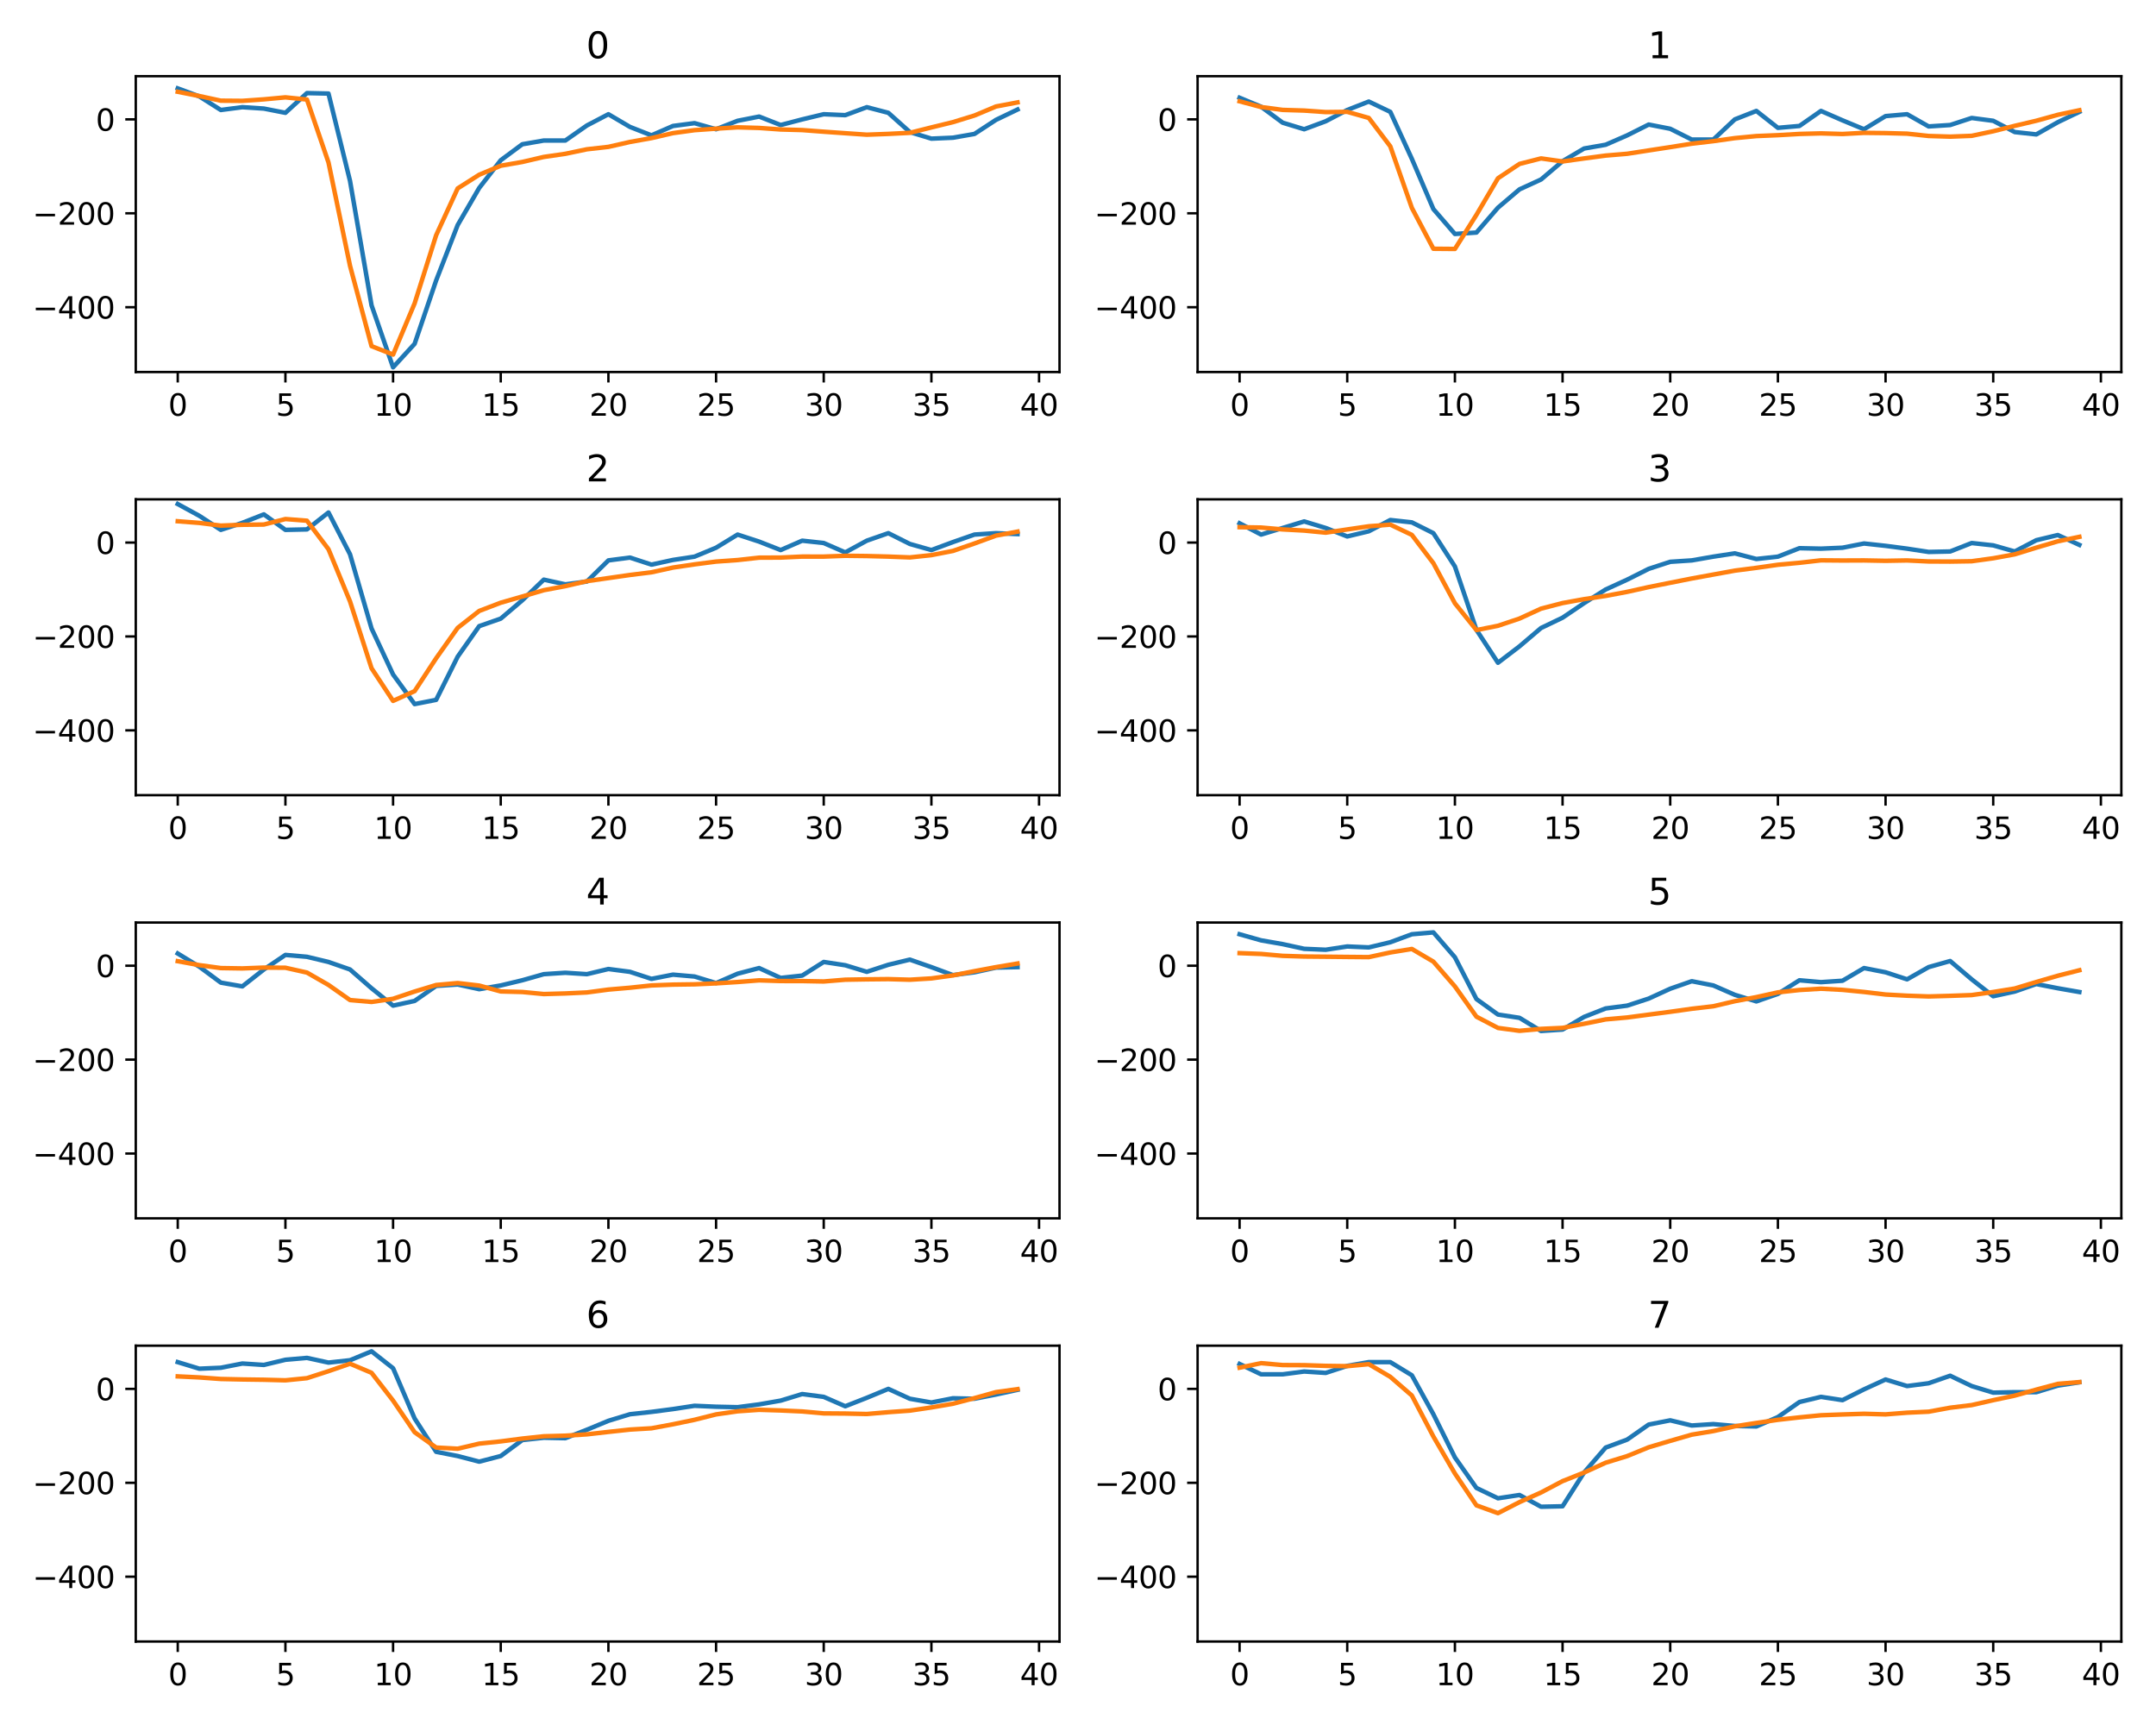 <?xml version="1.0" encoding="utf-8" standalone="no"?>
<!DOCTYPE svg PUBLIC "-//W3C//DTD SVG 1.1//EN"
  "http://www.w3.org/Graphics/SVG/1.1/DTD/svg11.dtd">
<svg xmlns:xlink="http://www.w3.org/1999/xlink" width="720pt" height="576pt" viewBox="0 0 720 576" xmlns="http://www.w3.org/2000/svg" version="1.1">
 <defs>
  <style type="text/css">*{stroke-linejoin: round; stroke-linecap: butt}</style>
 </defs>
 <g id="figure_1">
  <g id="patch_1">
   <path d="M 0 576 
L 720 576 
L 720 0 
L 0 0 
L 0 576 
z
" style="fill: none"/>
  </g>
  <g id="axes_1">
   <g id="patch_2">
    <path d="M 45.34 124.22 
L 353.827 124.22 
L 353.827 25.44 
L 45.34 25.44 
L 45.34 124.22 
z
" style="fill: none"/>
   </g>
   <g id="matplotlib.axis_1">
    <g id="xtick_1">
     <g id="line2d_1">
      <defs>
       <path id="ma52efe4cf2" d="M 0 0 
L 0 3.5 
" style="stroke: #000000; stroke-width: 0.8"/>
      </defs>
      <g>
       <use xlink:href="#ma52efe4cf2" x="59.362" y="124.22" style="stroke: #000000; stroke-width: 0.8"/>
      </g>
     </g>
     <g id="text_1">
      <!-- 0 -->
      <g transform="translate(56.181 138.818)scale(0.1 -0.1)">
       <defs>
        <path id="DejaVuSans-30" d="M 2034 4250 
Q 1547 4250 1301 3770 
Q 1056 3291 1056 2328 
Q 1056 1369 1301 889 
Q 1547 409 2034 409 
Q 2525 409 2770 889 
Q 3016 1369 3016 2328 
Q 3016 3291 2770 3770 
Q 2525 4250 2034 4250 
z
M 2034 4750 
Q 2819 4750 3233 4129 
Q 3647 3509 3647 2328 
Q 3647 1150 3233 529 
Q 2819 -91 2034 -91 
Q 1250 -91 836 529 
Q 422 1150 422 2328 
Q 422 3509 836 4129 
Q 1250 4750 2034 4750 
z
" transform="scale(0.016)"/>
       </defs>
       <use xlink:href="#DejaVuSans-30"/>
      </g>
     </g>
    </g>
    <g id="xtick_2">
     <g id="line2d_2">
      <g>
       <use xlink:href="#ma52efe4cf2" x="95.316" y="124.22" style="stroke: #000000; stroke-width: 0.8"/>
      </g>
     </g>
     <g id="text_2">
      <!-- 5 -->
      <g transform="translate(92.135 138.818)scale(0.1 -0.1)">
       <defs>
        <path id="DejaVuSans-35" d="M 691 4666 
L 3169 4666 
L 3169 4134 
L 1269 4134 
L 1269 2991 
Q 1406 3038 1543 3061 
Q 1681 3084 1819 3084 
Q 2600 3084 3056 2656 
Q 3513 2228 3513 1497 
Q 3513 744 3044 326 
Q 2575 -91 1722 -91 
Q 1428 -91 1123 -41 
Q 819 9 494 109 
L 494 744 
Q 775 591 1075 516 
Q 1375 441 1709 441 
Q 2250 441 2565 725 
Q 2881 1009 2881 1497 
Q 2881 1984 2565 2268 
Q 2250 2553 1709 2553 
Q 1456 2553 1204 2497 
Q 953 2441 691 2322 
L 691 4666 
z
" transform="scale(0.016)"/>
       </defs>
       <use xlink:href="#DejaVuSans-35"/>
      </g>
     </g>
    </g>
    <g id="xtick_3">
     <g id="line2d_3">
      <g>
       <use xlink:href="#ma52efe4cf2" x="131.27" y="124.22" style="stroke: #000000; stroke-width: 0.8"/>
      </g>
     </g>
     <g id="text_3">
      <!-- 10 -->
      <g transform="translate(124.908 138.818)scale(0.1 -0.1)">
       <defs>
        <path id="DejaVuSans-31" d="M 794 531 
L 1825 531 
L 1825 4091 
L 703 3866 
L 703 4441 
L 1819 4666 
L 2450 4666 
L 2450 531 
L 3481 531 
L 3481 0 
L 794 0 
L 794 531 
z
" transform="scale(0.016)"/>
       </defs>
       <use xlink:href="#DejaVuSans-31"/>
       <use xlink:href="#DejaVuSans-30" x="63.623"/>
      </g>
     </g>
    </g>
    <g id="xtick_4">
     <g id="line2d_4">
      <g>
       <use xlink:href="#ma52efe4cf2" x="167.225" y="124.22" style="stroke: #000000; stroke-width: 0.8"/>
      </g>
     </g>
     <g id="text_4">
      <!-- 15 -->
      <g transform="translate(160.862 138.818)scale(0.1 -0.1)">
       <use xlink:href="#DejaVuSans-31"/>
       <use xlink:href="#DejaVuSans-35" x="63.623"/>
      </g>
     </g>
    </g>
    <g id="xtick_5">
     <g id="line2d_5">
      <g>
       <use xlink:href="#ma52efe4cf2" x="203.179" y="124.22" style="stroke: #000000; stroke-width: 0.8"/>
      </g>
     </g>
     <g id="text_5">
      <!-- 20 -->
      <g transform="translate(196.816 138.818)scale(0.1 -0.1)">
       <defs>
        <path id="DejaVuSans-32" d="M 1228 531 
L 3431 531 
L 3431 0 
L 469 0 
L 469 531 
Q 828 903 1448 1529 
Q 2069 2156 2228 2338 
Q 2531 2678 2651 2914 
Q 2772 3150 2772 3378 
Q 2772 3750 2511 3984 
Q 2250 4219 1831 4219 
Q 1534 4219 1204 4116 
Q 875 4013 500 3803 
L 500 4441 
Q 881 4594 1212 4672 
Q 1544 4750 1819 4750 
Q 2544 4750 2975 4387 
Q 3406 4025 3406 3419 
Q 3406 3131 3298 2873 
Q 3191 2616 2906 2266 
Q 2828 2175 2409 1742 
Q 1991 1309 1228 531 
z
" transform="scale(0.016)"/>
       </defs>
       <use xlink:href="#DejaVuSans-32"/>
       <use xlink:href="#DejaVuSans-30" x="63.623"/>
      </g>
     </g>
    </g>
    <g id="xtick_6">
     <g id="line2d_6">
      <g>
       <use xlink:href="#ma52efe4cf2" x="239.133" y="124.22" style="stroke: #000000; stroke-width: 0.8"/>
      </g>
     </g>
     <g id="text_6">
      <!-- 25 -->
      <g transform="translate(232.77 138.818)scale(0.1 -0.1)">
       <use xlink:href="#DejaVuSans-32"/>
       <use xlink:href="#DejaVuSans-35" x="63.623"/>
      </g>
     </g>
    </g>
    <g id="xtick_7">
     <g id="line2d_7">
      <g>
       <use xlink:href="#ma52efe4cf2" x="275.087" y="124.22" style="stroke: #000000; stroke-width: 0.8"/>
      </g>
     </g>
     <g id="text_7">
      <!-- 30 -->
      <g transform="translate(268.725 138.818)scale(0.1 -0.1)">
       <defs>
        <path id="DejaVuSans-33" d="M 2597 2516 
Q 3050 2419 3304 2112 
Q 3559 1806 3559 1356 
Q 3559 666 3084 287 
Q 2609 -91 1734 -91 
Q 1441 -91 1130 -33 
Q 819 25 488 141 
L 488 750 
Q 750 597 1062 519 
Q 1375 441 1716 441 
Q 2309 441 2620 675 
Q 2931 909 2931 1356 
Q 2931 1769 2642 2001 
Q 2353 2234 1838 2234 
L 1294 2234 
L 1294 2753 
L 1863 2753 
Q 2328 2753 2575 2939 
Q 2822 3125 2822 3475 
Q 2822 3834 2567 4026 
Q 2313 4219 1838 4219 
Q 1578 4219 1281 4162 
Q 984 4106 628 3988 
L 628 4550 
Q 988 4650 1302 4700 
Q 1616 4750 1894 4750 
Q 2613 4750 3031 4423 
Q 3450 4097 3450 3541 
Q 3450 3153 3228 2886 
Q 3006 2619 2597 2516 
z
" transform="scale(0.016)"/>
       </defs>
       <use xlink:href="#DejaVuSans-33"/>
       <use xlink:href="#DejaVuSans-30" x="63.623"/>
      </g>
     </g>
    </g>
    <g id="xtick_8">
     <g id="line2d_8">
      <g>
       <use xlink:href="#ma52efe4cf2" x="311.041" y="124.22" style="stroke: #000000; stroke-width: 0.8"/>
      </g>
     </g>
     <g id="text_8">
      <!-- 35 -->
      <g transform="translate(304.679 138.818)scale(0.1 -0.1)">
       <use xlink:href="#DejaVuSans-33"/>
       <use xlink:href="#DejaVuSans-35" x="63.623"/>
      </g>
     </g>
    </g>
    <g id="xtick_9">
     <g id="line2d_9">
      <g>
       <use xlink:href="#ma52efe4cf2" x="346.995" y="124.22" style="stroke: #000000; stroke-width: 0.8"/>
      </g>
     </g>
     <g id="text_9">
      <!-- 40 -->
      <g transform="translate(340.633 138.818)scale(0.1 -0.1)">
       <defs>
        <path id="DejaVuSans-34" d="M 2419 4116 
L 825 1625 
L 2419 1625 
L 2419 4116 
z
M 2253 4666 
L 3047 4666 
L 3047 1625 
L 3713 1625 
L 3713 1100 
L 3047 1100 
L 3047 0 
L 2419 0 
L 2419 1100 
L 313 1100 
L 313 1709 
L 2253 4666 
z
" transform="scale(0.016)"/>
       </defs>
       <use xlink:href="#DejaVuSans-34"/>
       <use xlink:href="#DejaVuSans-30" x="63.623"/>
      </g>
     </g>
    </g>
   </g>
   <g id="matplotlib.axis_2">
    <g id="ytick_1">
     <g id="line2d_10">
      <defs>
       <path id="m05b282f760" d="M 0 0 
L -3.5 0 
" style="stroke: #000000; stroke-width: 0.8"/>
      </defs>
      <g>
       <use xlink:href="#m05b282f760" x="45.34" y="102.582" style="stroke: #000000; stroke-width: 0.8"/>
      </g>
     </g>
     <g id="text_10">
      <!-- −400 -->
      <g transform="translate(10.873 106.382)scale(0.1 -0.1)">
       <defs>
        <path id="DejaVuSans-2212" d="M 678 2272 
L 4684 2272 
L 4684 1741 
L 678 1741 
L 678 2272 
z
" transform="scale(0.016)"/>
       </defs>
       <use xlink:href="#DejaVuSans-2212"/>
       <use xlink:href="#DejaVuSans-34" x="83.789"/>
       <use xlink:href="#DejaVuSans-30" x="147.412"/>
       <use xlink:href="#DejaVuSans-30" x="211.035"/>
      </g>
     </g>
    </g>
    <g id="ytick_2">
     <g id="line2d_11">
      <g>
       <use xlink:href="#m05b282f760" x="45.34" y="71.224" style="stroke: #000000; stroke-width: 0.8"/>
      </g>
     </g>
     <g id="text_11">
      <!-- −200 -->
      <g transform="translate(10.873 75.023)scale(0.1 -0.1)">
       <use xlink:href="#DejaVuSans-2212"/>
       <use xlink:href="#DejaVuSans-32" x="83.789"/>
       <use xlink:href="#DejaVuSans-30" x="147.412"/>
       <use xlink:href="#DejaVuSans-30" x="211.035"/>
      </g>
     </g>
    </g>
    <g id="ytick_3">
     <g id="line2d_12">
      <g>
       <use xlink:href="#m05b282f760" x="45.34" y="39.865" style="stroke: #000000; stroke-width: 0.8"/>
      </g>
     </g>
     <g id="text_12">
      <!-- 0 -->
      <g transform="translate(31.977 43.664)scale(0.1 -0.1)">
       <use xlink:href="#DejaVuSans-30"/>
      </g>
     </g>
    </g>
   </g>
   <g id="line2d_13">
    <path d="M 59.362 29.517 
L 66.553 32.182 
L 73.744 36.729 
L 80.935 35.788 
L 88.125 36.259 
L 95.316 37.67 
L 102.507 31.085 
L 109.698 31.241 
L 116.889 60.405 
L 124.08 101.955 
L 131.27 122.652 
L 138.461 114.812 
L 145.652 93.645 
L 152.843 75.144 
L 160.034 62.757 
L 167.225 53.506 
L 174.415 48.175 
L 181.606 46.921 
L 188.797 46.921 
L 195.988 41.903 
L 203.179 38.14 
L 210.37 42.374 
L 217.56 45.196 
L 224.751 42.06 
L 231.942 41.119 
L 239.133 43.158 
L 246.324 40.335 
L 253.515 38.924 
L 260.705 41.747 
L 267.896 39.865 
L 275.087 38.14 
L 282.278 38.454 
L 289.469 35.788 
L 296.66 37.67 
L 303.85 44.098 
L 311.041 46.294 
L 318.232 45.98 
L 325.423 44.726 
L 332.614 40.022 
L 339.805 36.572 
" clip-path="url(#pf82d67c7e6)" style="fill: none; stroke: #1f77b4; stroke-width: 1.5; stroke-linecap: square"/>
   </g>
   <g id="line2d_14">
    <path d="M 59.362 30.648 
L 66.553 32.065 
L 73.744 33.619 
L 80.935 33.677 
L 88.125 33.169 
L 95.316 32.505 
L 102.507 33.236 
L 109.698 54.244 
L 116.889 88.749 
L 124.08 115.583 
L 131.27 118.4 
L 138.461 101.305 
L 145.652 78.55 
L 152.843 62.909 
L 160.034 58.342 
L 167.225 55.34 
L 174.415 54.081 
L 181.606 52.401 
L 188.797 51.359 
L 195.988 49.849 
L 203.179 49.038 
L 210.37 47.4 
L 217.56 46.115 
L 224.751 44.451 
L 231.942 43.466 
L 239.133 42.956 
L 246.324 42.519 
L 253.515 42.722 
L 260.705 43.234 
L 267.896 43.432 
L 275.087 43.979 
L 282.278 44.483 
L 289.469 44.977 
L 296.66 44.711 
L 303.85 44.352 
L 311.041 42.544 
L 318.232 40.784 
L 325.423 38.571 
L 332.614 35.554 
L 339.805 34.196 
" clip-path="url(#pf82d67c7e6)" style="fill: none; stroke: #ff7f0e; stroke-width: 1.5; stroke-linecap: square"/>
   </g>
   <g id="patch_3">
    <path d="M 45.34 124.22 
L 45.34 25.44 
" style="fill: none; stroke: #000000; stroke-width: 0.8; stroke-linejoin: miter; stroke-linecap: square"/>
   </g>
   <g id="patch_4">
    <path d="M 353.827 124.22 
L 353.827 25.44 
" style="fill: none; stroke: #000000; stroke-width: 0.8; stroke-linejoin: miter; stroke-linecap: square"/>
   </g>
   <g id="patch_5">
    <path d="M 45.34 124.22 
L 353.827 124.22 
" style="fill: none; stroke: #000000; stroke-width: 0.8; stroke-linejoin: miter; stroke-linecap: square"/>
   </g>
   <g id="patch_6">
    <path d="M 45.34 25.44 
L 353.827 25.44 
" style="fill: none; stroke: #000000; stroke-width: 0.8; stroke-linejoin: miter; stroke-linecap: square"/>
   </g>
   <g id="text_13">
    <!-- 0 -->
    <g transform="translate(195.766 19.44)scale(0.12 -0.12)">
     <use xlink:href="#DejaVuSans-30"/>
    </g>
   </g>
  </g>
  <g id="axes_2">
   <g id="patch_7">
    <path d="M 399.94 124.22 
L 708.427 124.22 
L 708.427 25.44 
L 399.94 25.44 
L 399.94 124.22 
z
" style="fill: none"/>
   </g>
   <g id="matplotlib.axis_3">
    <g id="xtick_10">
     <g id="line2d_15">
      <g>
       <use xlink:href="#ma52efe4cf2" x="413.962" y="124.22" style="stroke: #000000; stroke-width: 0.8"/>
      </g>
     </g>
     <g id="text_14">
      <!-- 0 -->
      <g transform="translate(410.781 138.818)scale(0.1 -0.1)">
       <use xlink:href="#DejaVuSans-30"/>
      </g>
     </g>
    </g>
    <g id="xtick_11">
     <g id="line2d_16">
      <g>
       <use xlink:href="#ma52efe4cf2" x="449.916" y="124.22" style="stroke: #000000; stroke-width: 0.8"/>
      </g>
     </g>
     <g id="text_15">
      <!-- 5 -->
      <g transform="translate(446.735 138.818)scale(0.1 -0.1)">
       <use xlink:href="#DejaVuSans-35"/>
      </g>
     </g>
    </g>
    <g id="xtick_12">
     <g id="line2d_17">
      <g>
       <use xlink:href="#ma52efe4cf2" x="485.87" y="124.22" style="stroke: #000000; stroke-width: 0.8"/>
      </g>
     </g>
     <g id="text_16">
      <!-- 10 -->
      <g transform="translate(479.508 138.818)scale(0.1 -0.1)">
       <use xlink:href="#DejaVuSans-31"/>
       <use xlink:href="#DejaVuSans-30" x="63.623"/>
      </g>
     </g>
    </g>
    <g id="xtick_13">
     <g id="line2d_18">
      <g>
       <use xlink:href="#ma52efe4cf2" x="521.825" y="124.22" style="stroke: #000000; stroke-width: 0.8"/>
      </g>
     </g>
     <g id="text_17">
      <!-- 15 -->
      <g transform="translate(515.462 138.818)scale(0.1 -0.1)">
       <use xlink:href="#DejaVuSans-31"/>
       <use xlink:href="#DejaVuSans-35" x="63.623"/>
      </g>
     </g>
    </g>
    <g id="xtick_14">
     <g id="line2d_19">
      <g>
       <use xlink:href="#ma52efe4cf2" x="557.779" y="124.22" style="stroke: #000000; stroke-width: 0.8"/>
      </g>
     </g>
     <g id="text_18">
      <!-- 20 -->
      <g transform="translate(551.416 138.818)scale(0.1 -0.1)">
       <use xlink:href="#DejaVuSans-32"/>
       <use xlink:href="#DejaVuSans-30" x="63.623"/>
      </g>
     </g>
    </g>
    <g id="xtick_15">
     <g id="line2d_20">
      <g>
       <use xlink:href="#ma52efe4cf2" x="593.733" y="124.22" style="stroke: #000000; stroke-width: 0.8"/>
      </g>
     </g>
     <g id="text_19">
      <!-- 25 -->
      <g transform="translate(587.37 138.818)scale(0.1 -0.1)">
       <use xlink:href="#DejaVuSans-32"/>
       <use xlink:href="#DejaVuSans-35" x="63.623"/>
      </g>
     </g>
    </g>
    <g id="xtick_16">
     <g id="line2d_21">
      <g>
       <use xlink:href="#ma52efe4cf2" x="629.687" y="124.22" style="stroke: #000000; stroke-width: 0.8"/>
      </g>
     </g>
     <g id="text_20">
      <!-- 30 -->
      <g transform="translate(623.325 138.818)scale(0.1 -0.1)">
       <use xlink:href="#DejaVuSans-33"/>
       <use xlink:href="#DejaVuSans-30" x="63.623"/>
      </g>
     </g>
    </g>
    <g id="xtick_17">
     <g id="line2d_22">
      <g>
       <use xlink:href="#ma52efe4cf2" x="665.641" y="124.22" style="stroke: #000000; stroke-width: 0.8"/>
      </g>
     </g>
     <g id="text_21">
      <!-- 35 -->
      <g transform="translate(659.279 138.818)scale(0.1 -0.1)">
       <use xlink:href="#DejaVuSans-33"/>
       <use xlink:href="#DejaVuSans-35" x="63.623"/>
      </g>
     </g>
    </g>
    <g id="xtick_18">
     <g id="line2d_23">
      <g>
       <use xlink:href="#ma52efe4cf2" x="701.595" y="124.22" style="stroke: #000000; stroke-width: 0.8"/>
      </g>
     </g>
     <g id="text_22">
      <!-- 40 -->
      <g transform="translate(695.233 138.818)scale(0.1 -0.1)">
       <use xlink:href="#DejaVuSans-34"/>
       <use xlink:href="#DejaVuSans-30" x="63.623"/>
      </g>
     </g>
    </g>
   </g>
   <g id="matplotlib.axis_4">
    <g id="ytick_4">
     <g id="line2d_24">
      <g>
       <use xlink:href="#m05b282f760" x="399.94" y="102.582" style="stroke: #000000; stroke-width: 0.8"/>
      </g>
     </g>
     <g id="text_23">
      <!-- −400 -->
      <g transform="translate(365.473 106.382)scale(0.1 -0.1)">
       <use xlink:href="#DejaVuSans-2212"/>
       <use xlink:href="#DejaVuSans-34" x="83.789"/>
       <use xlink:href="#DejaVuSans-30" x="147.412"/>
       <use xlink:href="#DejaVuSans-30" x="211.035"/>
      </g>
     </g>
    </g>
    <g id="ytick_5">
     <g id="line2d_25">
      <g>
       <use xlink:href="#m05b282f760" x="399.94" y="71.224" style="stroke: #000000; stroke-width: 0.8"/>
      </g>
     </g>
     <g id="text_24">
      <!-- −200 -->
      <g transform="translate(365.473 75.023)scale(0.1 -0.1)">
       <use xlink:href="#DejaVuSans-2212"/>
       <use xlink:href="#DejaVuSans-32" x="83.789"/>
       <use xlink:href="#DejaVuSans-30" x="147.412"/>
       <use xlink:href="#DejaVuSans-30" x="211.035"/>
      </g>
     </g>
    </g>
    <g id="ytick_6">
     <g id="line2d_26">
      <g>
       <use xlink:href="#m05b282f760" x="399.94" y="39.865" style="stroke: #000000; stroke-width: 0.8"/>
      </g>
     </g>
     <g id="text_25">
      <!-- 0 -->
      <g transform="translate(386.577 43.664)scale(0.1 -0.1)">
       <use xlink:href="#DejaVuSans-30"/>
      </g>
     </g>
    </g>
   </g>
   <g id="line2d_27">
    <path d="M 413.962 32.653 
L 421.153 35.632 
L 428.344 40.963 
L 435.535 43.158 
L 442.725 40.492 
L 449.916 36.729 
L 457.107 33.907 
L 464.298 37.356 
L 471.489 53.036 
L 478.68 69.813 
L 485.87 78.123 
L 493.061 77.652 
L 500.252 69.342 
L 507.443 63.227 
L 514.634 59.935 
L 521.825 53.82 
L 529.015 49.586 
L 536.206 48.332 
L 543.397 45.196 
L 550.588 41.59 
L 557.779 43.001 
L 564.97 46.607 
L 572.16 46.607 
L 579.351 39.865 
L 586.542 37.043 
L 593.733 42.687 
L 600.924 42.06 
L 608.115 37.043 
L 615.305 40.179 
L 622.496 43.158 
L 629.687 38.767 
L 636.878 38.14 
L 644.069 42.217 
L 651.26 41.747 
L 658.45 39.395 
L 665.641 40.335 
L 672.832 44.098 
L 680.023 44.882 
L 687.214 40.806 
L 694.405 37.356 
" clip-path="url(#p95249a879b)" style="fill: none; stroke: #1f77b4; stroke-width: 1.5; stroke-linecap: square"/>
   </g>
   <g id="line2d_28">
    <path d="M 413.962 33.831 
L 421.153 35.748 
L 428.344 36.699 
L 435.535 36.919 
L 442.725 37.429 
L 449.916 37.341 
L 457.107 39.384 
L 464.298 48.874 
L 471.489 69.411 
L 478.68 83.063 
L 485.87 83.125 
L 493.061 71.739 
L 500.252 59.523 
L 507.443 54.73 
L 514.634 52.897 
L 521.825 53.909 
L 529.015 52.906 
L 536.206 51.946 
L 543.397 51.346 
L 550.588 50.23 
L 557.779 49.126 
L 564.97 47.977 
L 572.16 47.135 
L 579.351 46.12 
L 586.542 45.434 
L 593.733 45.136 
L 600.924 44.727 
L 608.115 44.537 
L 615.305 44.745 
L 622.496 44.359 
L 629.687 44.441 
L 636.878 44.633 
L 644.069 45.403 
L 651.26 45.625 
L 658.45 45.353 
L 665.641 43.825 
L 672.832 42.013 
L 680.023 40.321 
L 687.214 38.333 
L 694.405 36.813 
" clip-path="url(#p95249a879b)" style="fill: none; stroke: #ff7f0e; stroke-width: 1.5; stroke-linecap: square"/>
   </g>
   <g id="patch_8">
    <path d="M 399.94 124.22 
L 399.94 25.44 
" style="fill: none; stroke: #000000; stroke-width: 0.8; stroke-linejoin: miter; stroke-linecap: square"/>
   </g>
   <g id="patch_9">
    <path d="M 708.427 124.22 
L 708.427 25.44 
" style="fill: none; stroke: #000000; stroke-width: 0.8; stroke-linejoin: miter; stroke-linecap: square"/>
   </g>
   <g id="patch_10">
    <path d="M 399.94 124.22 
L 708.427 124.22 
" style="fill: none; stroke: #000000; stroke-width: 0.8; stroke-linejoin: miter; stroke-linecap: square"/>
   </g>
   <g id="patch_11">
    <path d="M 399.94 25.44 
L 708.427 25.44 
" style="fill: none; stroke: #000000; stroke-width: 0.8; stroke-linejoin: miter; stroke-linecap: square"/>
   </g>
   <g id="text_26">
    <!-- 1 -->
    <g transform="translate(550.366 19.44)scale(0.12 -0.12)">
     <use xlink:href="#DejaVuSans-31"/>
    </g>
   </g>
  </g>
  <g id="axes_3">
   <g id="patch_12">
    <path d="M 45.34 265.52 
L 353.827 265.52 
L 353.827 166.74 
L 45.34 166.74 
L 45.34 265.52 
z
" style="fill: none"/>
   </g>
   <g id="matplotlib.axis_5">
    <g id="xtick_19">
     <g id="line2d_29">
      <g>
       <use xlink:href="#ma52efe4cf2" x="59.362" y="265.52" style="stroke: #000000; stroke-width: 0.8"/>
      </g>
     </g>
     <g id="text_27">
      <!-- 0 -->
      <g transform="translate(56.181 280.118)scale(0.1 -0.1)">
       <use xlink:href="#DejaVuSans-30"/>
      </g>
     </g>
    </g>
    <g id="xtick_20">
     <g id="line2d_30">
      <g>
       <use xlink:href="#ma52efe4cf2" x="95.316" y="265.52" style="stroke: #000000; stroke-width: 0.8"/>
      </g>
     </g>
     <g id="text_28">
      <!-- 5 -->
      <g transform="translate(92.135 280.118)scale(0.1 -0.1)">
       <use xlink:href="#DejaVuSans-35"/>
      </g>
     </g>
    </g>
    <g id="xtick_21">
     <g id="line2d_31">
      <g>
       <use xlink:href="#ma52efe4cf2" x="131.27" y="265.52" style="stroke: #000000; stroke-width: 0.8"/>
      </g>
     </g>
     <g id="text_29">
      <!-- 10 -->
      <g transform="translate(124.908 280.118)scale(0.1 -0.1)">
       <use xlink:href="#DejaVuSans-31"/>
       <use xlink:href="#DejaVuSans-30" x="63.623"/>
      </g>
     </g>
    </g>
    <g id="xtick_22">
     <g id="line2d_32">
      <g>
       <use xlink:href="#ma52efe4cf2" x="167.225" y="265.52" style="stroke: #000000; stroke-width: 0.8"/>
      </g>
     </g>
     <g id="text_30">
      <!-- 15 -->
      <g transform="translate(160.862 280.118)scale(0.1 -0.1)">
       <use xlink:href="#DejaVuSans-31"/>
       <use xlink:href="#DejaVuSans-35" x="63.623"/>
      </g>
     </g>
    </g>
    <g id="xtick_23">
     <g id="line2d_33">
      <g>
       <use xlink:href="#ma52efe4cf2" x="203.179" y="265.52" style="stroke: #000000; stroke-width: 0.8"/>
      </g>
     </g>
     <g id="text_31">
      <!-- 20 -->
      <g transform="translate(196.816 280.118)scale(0.1 -0.1)">
       <use xlink:href="#DejaVuSans-32"/>
       <use xlink:href="#DejaVuSans-30" x="63.623"/>
      </g>
     </g>
    </g>
    <g id="xtick_24">
     <g id="line2d_34">
      <g>
       <use xlink:href="#ma52efe4cf2" x="239.133" y="265.52" style="stroke: #000000; stroke-width: 0.8"/>
      </g>
     </g>
     <g id="text_32">
      <!-- 25 -->
      <g transform="translate(232.77 280.118)scale(0.1 -0.1)">
       <use xlink:href="#DejaVuSans-32"/>
       <use xlink:href="#DejaVuSans-35" x="63.623"/>
      </g>
     </g>
    </g>
    <g id="xtick_25">
     <g id="line2d_35">
      <g>
       <use xlink:href="#ma52efe4cf2" x="275.087" y="265.52" style="stroke: #000000; stroke-width: 0.8"/>
      </g>
     </g>
     <g id="text_33">
      <!-- 30 -->
      <g transform="translate(268.725 280.118)scale(0.1 -0.1)">
       <use xlink:href="#DejaVuSans-33"/>
       <use xlink:href="#DejaVuSans-30" x="63.623"/>
      </g>
     </g>
    </g>
    <g id="xtick_26">
     <g id="line2d_36">
      <g>
       <use xlink:href="#ma52efe4cf2" x="311.041" y="265.52" style="stroke: #000000; stroke-width: 0.8"/>
      </g>
     </g>
     <g id="text_34">
      <!-- 35 -->
      <g transform="translate(304.679 280.118)scale(0.1 -0.1)">
       <use xlink:href="#DejaVuSans-33"/>
       <use xlink:href="#DejaVuSans-35" x="63.623"/>
      </g>
     </g>
    </g>
    <g id="xtick_27">
     <g id="line2d_37">
      <g>
       <use xlink:href="#ma52efe4cf2" x="346.995" y="265.52" style="stroke: #000000; stroke-width: 0.8"/>
      </g>
     </g>
     <g id="text_35">
      <!-- 40 -->
      <g transform="translate(340.633 280.118)scale(0.1 -0.1)">
       <use xlink:href="#DejaVuSans-34"/>
       <use xlink:href="#DejaVuSans-30" x="63.623"/>
      </g>
     </g>
    </g>
   </g>
   <g id="matplotlib.axis_6">
    <g id="ytick_7">
     <g id="line2d_38">
      <g>
       <use xlink:href="#m05b282f760" x="45.34" y="243.882" style="stroke: #000000; stroke-width: 0.8"/>
      </g>
     </g>
     <g id="text_36">
      <!-- −400 -->
      <g transform="translate(10.873 247.682)scale(0.1 -0.1)">
       <use xlink:href="#DejaVuSans-2212"/>
       <use xlink:href="#DejaVuSans-34" x="83.789"/>
       <use xlink:href="#DejaVuSans-30" x="147.412"/>
       <use xlink:href="#DejaVuSans-30" x="211.035"/>
      </g>
     </g>
    </g>
    <g id="ytick_8">
     <g id="line2d_39">
      <g>
       <use xlink:href="#m05b282f760" x="45.34" y="212.524" style="stroke: #000000; stroke-width: 0.8"/>
      </g>
     </g>
     <g id="text_37">
      <!-- −200 -->
      <g transform="translate(10.873 216.323)scale(0.1 -0.1)">
       <use xlink:href="#DejaVuSans-2212"/>
       <use xlink:href="#DejaVuSans-32" x="83.789"/>
       <use xlink:href="#DejaVuSans-30" x="147.412"/>
       <use xlink:href="#DejaVuSans-30" x="211.035"/>
      </g>
     </g>
    </g>
    <g id="ytick_9">
     <g id="line2d_40">
      <g>
       <use xlink:href="#m05b282f760" x="45.34" y="181.165" style="stroke: #000000; stroke-width: 0.8"/>
      </g>
     </g>
     <g id="text_38">
      <!-- 0 -->
      <g transform="translate(31.977 184.964)scale(0.1 -0.1)">
       <use xlink:href="#DejaVuSans-30"/>
      </g>
     </g>
    </g>
   </g>
   <g id="line2d_41">
    <path d="M 59.362 168.308 
L 66.553 172.228 
L 73.744 176.932 
L 80.935 174.58 
L 88.125 171.757 
L 95.316 176.932 
L 102.507 176.775 
L 109.698 171.13 
L 116.889 185.085 
L 124.08 209.858 
L 131.27 225.224 
L 138.461 235.102 
L 145.652 233.691 
L 152.843 219.266 
L 160.034 209.074 
L 167.225 206.566 
L 174.415 200.451 
L 181.606 193.552 
L 188.797 195.12 
L 195.988 194.179 
L 203.179 187.123 
L 210.37 186.182 
L 217.56 188.534 
L 224.751 186.966 
L 231.942 185.869 
L 239.133 182.89 
L 246.324 178.5 
L 253.515 180.851 
L 260.705 183.674 
L 267.896 180.538 
L 275.087 181.322 
L 282.278 184.458 
L 289.469 180.538 
L 296.66 178.029 
L 303.85 181.635 
L 311.041 183.674 
L 318.232 181.008 
L 325.423 178.5 
L 332.614 178.029 
L 339.805 178.343 
" clip-path="url(#p994df9860c)" style="fill: none; stroke: #1f77b4; stroke-width: 1.5; stroke-linecap: square"/>
   </g>
   <g id="line2d_42">
    <path d="M 59.362 174.053 
L 66.553 174.607 
L 73.744 175.511 
L 80.935 175.231 
L 88.125 175.149 
L 95.316 173.312 
L 102.507 173.873 
L 109.698 183.395 
L 116.889 200.813 
L 124.08 223.142 
L 131.27 234.039 
L 138.461 230.773 
L 145.652 219.803 
L 152.843 209.652 
L 160.034 204.002 
L 167.225 201.252 
L 174.415 199.183 
L 181.606 197.071 
L 188.797 195.722 
L 195.988 194.054 
L 203.179 193.023 
L 210.37 191.988 
L 217.56 191.096 
L 224.751 189.515 
L 231.942 188.448 
L 239.133 187.519 
L 246.324 187.006 
L 253.515 186.211 
L 260.705 186.178 
L 267.896 185.846 
L 275.087 185.852 
L 282.278 185.582 
L 289.469 185.667 
L 296.66 185.852 
L 303.85 186.128 
L 311.041 185.366 
L 318.232 183.961 
L 325.423 181.477 
L 332.614 178.85 
L 339.805 177.51 
" clip-path="url(#p994df9860c)" style="fill: none; stroke: #ff7f0e; stroke-width: 1.5; stroke-linecap: square"/>
   </g>
   <g id="patch_13">
    <path d="M 45.34 265.52 
L 45.34 166.74 
" style="fill: none; stroke: #000000; stroke-width: 0.8; stroke-linejoin: miter; stroke-linecap: square"/>
   </g>
   <g id="patch_14">
    <path d="M 353.827 265.52 
L 353.827 166.74 
" style="fill: none; stroke: #000000; stroke-width: 0.8; stroke-linejoin: miter; stroke-linecap: square"/>
   </g>
   <g id="patch_15">
    <path d="M 45.34 265.52 
L 353.827 265.52 
" style="fill: none; stroke: #000000; stroke-width: 0.8; stroke-linejoin: miter; stroke-linecap: square"/>
   </g>
   <g id="patch_16">
    <path d="M 45.34 166.74 
L 353.827 166.74 
" style="fill: none; stroke: #000000; stroke-width: 0.8; stroke-linejoin: miter; stroke-linecap: square"/>
   </g>
   <g id="text_39">
    <!-- 2 -->
    <g transform="translate(195.766 160.74)scale(0.12 -0.12)">
     <use xlink:href="#DejaVuSans-32"/>
    </g>
   </g>
  </g>
  <g id="axes_4">
   <g id="patch_17">
    <path d="M 399.94 265.52 
L 708.427 265.52 
L 708.427 166.74 
L 399.94 166.74 
L 399.94 265.52 
z
" style="fill: none"/>
   </g>
   <g id="matplotlib.axis_7">
    <g id="xtick_28">
     <g id="line2d_43">
      <g>
       <use xlink:href="#ma52efe4cf2" x="413.962" y="265.52" style="stroke: #000000; stroke-width: 0.8"/>
      </g>
     </g>
     <g id="text_40">
      <!-- 0 -->
      <g transform="translate(410.781 280.118)scale(0.1 -0.1)">
       <use xlink:href="#DejaVuSans-30"/>
      </g>
     </g>
    </g>
    <g id="xtick_29">
     <g id="line2d_44">
      <g>
       <use xlink:href="#ma52efe4cf2" x="449.916" y="265.52" style="stroke: #000000; stroke-width: 0.8"/>
      </g>
     </g>
     <g id="text_41">
      <!-- 5 -->
      <g transform="translate(446.735 280.118)scale(0.1 -0.1)">
       <use xlink:href="#DejaVuSans-35"/>
      </g>
     </g>
    </g>
    <g id="xtick_30">
     <g id="line2d_45">
      <g>
       <use xlink:href="#ma52efe4cf2" x="485.87" y="265.52" style="stroke: #000000; stroke-width: 0.8"/>
      </g>
     </g>
     <g id="text_42">
      <!-- 10 -->
      <g transform="translate(479.508 280.118)scale(0.1 -0.1)">
       <use xlink:href="#DejaVuSans-31"/>
       <use xlink:href="#DejaVuSans-30" x="63.623"/>
      </g>
     </g>
    </g>
    <g id="xtick_31">
     <g id="line2d_46">
      <g>
       <use xlink:href="#ma52efe4cf2" x="521.825" y="265.52" style="stroke: #000000; stroke-width: 0.8"/>
      </g>
     </g>
     <g id="text_43">
      <!-- 15 -->
      <g transform="translate(515.462 280.118)scale(0.1 -0.1)">
       <use xlink:href="#DejaVuSans-31"/>
       <use xlink:href="#DejaVuSans-35" x="63.623"/>
      </g>
     </g>
    </g>
    <g id="xtick_32">
     <g id="line2d_47">
      <g>
       <use xlink:href="#ma52efe4cf2" x="557.779" y="265.52" style="stroke: #000000; stroke-width: 0.8"/>
      </g>
     </g>
     <g id="text_44">
      <!-- 20 -->
      <g transform="translate(551.416 280.118)scale(0.1 -0.1)">
       <use xlink:href="#DejaVuSans-32"/>
       <use xlink:href="#DejaVuSans-30" x="63.623"/>
      </g>
     </g>
    </g>
    <g id="xtick_33">
     <g id="line2d_48">
      <g>
       <use xlink:href="#ma52efe4cf2" x="593.733" y="265.52" style="stroke: #000000; stroke-width: 0.8"/>
      </g>
     </g>
     <g id="text_45">
      <!-- 25 -->
      <g transform="translate(587.37 280.118)scale(0.1 -0.1)">
       <use xlink:href="#DejaVuSans-32"/>
       <use xlink:href="#DejaVuSans-35" x="63.623"/>
      </g>
     </g>
    </g>
    <g id="xtick_34">
     <g id="line2d_49">
      <g>
       <use xlink:href="#ma52efe4cf2" x="629.687" y="265.52" style="stroke: #000000; stroke-width: 0.8"/>
      </g>
     </g>
     <g id="text_46">
      <!-- 30 -->
      <g transform="translate(623.325 280.118)scale(0.1 -0.1)">
       <use xlink:href="#DejaVuSans-33"/>
       <use xlink:href="#DejaVuSans-30" x="63.623"/>
      </g>
     </g>
    </g>
    <g id="xtick_35">
     <g id="line2d_50">
      <g>
       <use xlink:href="#ma52efe4cf2" x="665.641" y="265.52" style="stroke: #000000; stroke-width: 0.8"/>
      </g>
     </g>
     <g id="text_47">
      <!-- 35 -->
      <g transform="translate(659.279 280.118)scale(0.1 -0.1)">
       <use xlink:href="#DejaVuSans-33"/>
       <use xlink:href="#DejaVuSans-35" x="63.623"/>
      </g>
     </g>
    </g>
    <g id="xtick_36">
     <g id="line2d_51">
      <g>
       <use xlink:href="#ma52efe4cf2" x="701.595" y="265.52" style="stroke: #000000; stroke-width: 0.8"/>
      </g>
     </g>
     <g id="text_48">
      <!-- 40 -->
      <g transform="translate(695.233 280.118)scale(0.1 -0.1)">
       <use xlink:href="#DejaVuSans-34"/>
       <use xlink:href="#DejaVuSans-30" x="63.623"/>
      </g>
     </g>
    </g>
   </g>
   <g id="matplotlib.axis_8">
    <g id="ytick_10">
     <g id="line2d_52">
      <g>
       <use xlink:href="#m05b282f760" x="399.94" y="243.882" style="stroke: #000000; stroke-width: 0.8"/>
      </g>
     </g>
     <g id="text_49">
      <!-- −400 -->
      <g transform="translate(365.473 247.682)scale(0.1 -0.1)">
       <use xlink:href="#DejaVuSans-2212"/>
       <use xlink:href="#DejaVuSans-34" x="83.789"/>
       <use xlink:href="#DejaVuSans-30" x="147.412"/>
       <use xlink:href="#DejaVuSans-30" x="211.035"/>
      </g>
     </g>
    </g>
    <g id="ytick_11">
     <g id="line2d_53">
      <g>
       <use xlink:href="#m05b282f760" x="399.94" y="212.524" style="stroke: #000000; stroke-width: 0.8"/>
      </g>
     </g>
     <g id="text_50">
      <!-- −200 -->
      <g transform="translate(365.473 216.323)scale(0.1 -0.1)">
       <use xlink:href="#DejaVuSans-2212"/>
       <use xlink:href="#DejaVuSans-32" x="83.789"/>
       <use xlink:href="#DejaVuSans-30" x="147.412"/>
       <use xlink:href="#DejaVuSans-30" x="211.035"/>
      </g>
     </g>
    </g>
    <g id="ytick_12">
     <g id="line2d_54">
      <g>
       <use xlink:href="#m05b282f760" x="399.94" y="181.165" style="stroke: #000000; stroke-width: 0.8"/>
      </g>
     </g>
     <g id="text_51">
      <!-- 0 -->
      <g transform="translate(386.577 184.964)scale(0.1 -0.1)">
       <use xlink:href="#DejaVuSans-30"/>
      </g>
     </g>
    </g>
   </g>
   <g id="line2d_55">
    <path d="M 413.962 174.736 
L 421.153 178.5 
L 428.344 176.304 
L 435.535 174.109 
L 442.725 176.304 
L 449.916 179.127 
L 457.107 177.402 
L 464.298 173.639 
L 471.489 174.423 
L 478.68 178.029 
L 485.87 189.161 
L 493.061 210.329 
L 500.252 221.304 
L 507.443 215.816 
L 514.634 209.701 
L 521.825 206.252 
L 529.015 201.391 
L 536.206 196.844 
L 543.397 193.552 
L 550.588 189.945 
L 557.779 187.594 
L 564.97 187.123 
L 572.16 185.869 
L 579.351 184.771 
L 586.542 186.653 
L 593.733 185.869 
L 600.924 183.047 
L 608.115 183.203 
L 615.305 182.89 
L 622.496 181.479 
L 629.687 182.263 
L 636.878 183.203 
L 644.069 184.301 
L 651.26 184.144 
L 658.45 181.322 
L 665.641 182.106 
L 672.832 184.144 
L 680.023 180.381 
L 687.214 178.656 
L 694.405 181.949 
" clip-path="url(#p44a41366d3)" style="fill: none; stroke: #1f77b4; stroke-width: 1.5; stroke-linecap: square"/>
   </g>
   <g id="line2d_56">
    <path d="M 413.962 176.034 
L 421.153 176.153 
L 428.344 176.779 
L 435.535 177.166 
L 442.725 177.863 
L 449.916 176.789 
L 457.107 175.733 
L 464.298 175.177 
L 471.489 178.599 
L 478.68 188.057 
L 485.87 201.451 
L 493.061 210.39 
L 500.252 208.954 
L 507.443 206.545 
L 514.634 203.236 
L 521.825 201.37 
L 529.015 200.062 
L 536.206 198.985 
L 543.397 197.629 
L 550.588 196.029 
L 557.779 194.591 
L 564.97 193.165 
L 572.16 191.852 
L 579.351 190.539 
L 586.542 189.609 
L 593.733 188.581 
L 600.924 187.924 
L 608.115 187.101 
L 615.305 187.161 
L 622.496 187.129 
L 629.687 187.263 
L 636.878 187.137 
L 644.069 187.477 
L 651.26 187.517 
L 658.45 187.403 
L 665.641 186.412 
L 672.832 185.096 
L 680.023 182.873 
L 687.214 180.752 
L 694.405 179.257 
" clip-path="url(#p44a41366d3)" style="fill: none; stroke: #ff7f0e; stroke-width: 1.5; stroke-linecap: square"/>
   </g>
   <g id="patch_18">
    <path d="M 399.94 265.52 
L 399.94 166.74 
" style="fill: none; stroke: #000000; stroke-width: 0.8; stroke-linejoin: miter; stroke-linecap: square"/>
   </g>
   <g id="patch_19">
    <path d="M 708.427 265.52 
L 708.427 166.74 
" style="fill: none; stroke: #000000; stroke-width: 0.8; stroke-linejoin: miter; stroke-linecap: square"/>
   </g>
   <g id="patch_20">
    <path d="M 399.94 265.52 
L 708.427 265.52 
" style="fill: none; stroke: #000000; stroke-width: 0.8; stroke-linejoin: miter; stroke-linecap: square"/>
   </g>
   <g id="patch_21">
    <path d="M 399.94 166.74 
L 708.427 166.74 
" style="fill: none; stroke: #000000; stroke-width: 0.8; stroke-linejoin: miter; stroke-linecap: square"/>
   </g>
   <g id="text_52">
    <!-- 3 -->
    <g transform="translate(550.366 160.74)scale(0.12 -0.12)">
     <use xlink:href="#DejaVuSans-33"/>
    </g>
   </g>
  </g>
  <g id="axes_5">
   <g id="patch_22">
    <path d="M 45.34 406.82 
L 353.827 406.82 
L 353.827 308.04 
L 45.34 308.04 
L 45.34 406.82 
z
" style="fill: none"/>
   </g>
   <g id="matplotlib.axis_9">
    <g id="xtick_37">
     <g id="line2d_57">
      <g>
       <use xlink:href="#ma52efe4cf2" x="59.362" y="406.82" style="stroke: #000000; stroke-width: 0.8"/>
      </g>
     </g>
     <g id="text_53">
      <!-- 0 -->
      <g transform="translate(56.181 421.418)scale(0.1 -0.1)">
       <use xlink:href="#DejaVuSans-30"/>
      </g>
     </g>
    </g>
    <g id="xtick_38">
     <g id="line2d_58">
      <g>
       <use xlink:href="#ma52efe4cf2" x="95.316" y="406.82" style="stroke: #000000; stroke-width: 0.8"/>
      </g>
     </g>
     <g id="text_54">
      <!-- 5 -->
      <g transform="translate(92.135 421.418)scale(0.1 -0.1)">
       <use xlink:href="#DejaVuSans-35"/>
      </g>
     </g>
    </g>
    <g id="xtick_39">
     <g id="line2d_59">
      <g>
       <use xlink:href="#ma52efe4cf2" x="131.27" y="406.82" style="stroke: #000000; stroke-width: 0.8"/>
      </g>
     </g>
     <g id="text_55">
      <!-- 10 -->
      <g transform="translate(124.908 421.418)scale(0.1 -0.1)">
       <use xlink:href="#DejaVuSans-31"/>
       <use xlink:href="#DejaVuSans-30" x="63.623"/>
      </g>
     </g>
    </g>
    <g id="xtick_40">
     <g id="line2d_60">
      <g>
       <use xlink:href="#ma52efe4cf2" x="167.225" y="406.82" style="stroke: #000000; stroke-width: 0.8"/>
      </g>
     </g>
     <g id="text_56">
      <!-- 15 -->
      <g transform="translate(160.862 421.418)scale(0.1 -0.1)">
       <use xlink:href="#DejaVuSans-31"/>
       <use xlink:href="#DejaVuSans-35" x="63.623"/>
      </g>
     </g>
    </g>
    <g id="xtick_41">
     <g id="line2d_61">
      <g>
       <use xlink:href="#ma52efe4cf2" x="203.179" y="406.82" style="stroke: #000000; stroke-width: 0.8"/>
      </g>
     </g>
     <g id="text_57">
      <!-- 20 -->
      <g transform="translate(196.816 421.418)scale(0.1 -0.1)">
       <use xlink:href="#DejaVuSans-32"/>
       <use xlink:href="#DejaVuSans-30" x="63.623"/>
      </g>
     </g>
    </g>
    <g id="xtick_42">
     <g id="line2d_62">
      <g>
       <use xlink:href="#ma52efe4cf2" x="239.133" y="406.82" style="stroke: #000000; stroke-width: 0.8"/>
      </g>
     </g>
     <g id="text_58">
      <!-- 25 -->
      <g transform="translate(232.77 421.418)scale(0.1 -0.1)">
       <use xlink:href="#DejaVuSans-32"/>
       <use xlink:href="#DejaVuSans-35" x="63.623"/>
      </g>
     </g>
    </g>
    <g id="xtick_43">
     <g id="line2d_63">
      <g>
       <use xlink:href="#ma52efe4cf2" x="275.087" y="406.82" style="stroke: #000000; stroke-width: 0.8"/>
      </g>
     </g>
     <g id="text_59">
      <!-- 30 -->
      <g transform="translate(268.725 421.418)scale(0.1 -0.1)">
       <use xlink:href="#DejaVuSans-33"/>
       <use xlink:href="#DejaVuSans-30" x="63.623"/>
      </g>
     </g>
    </g>
    <g id="xtick_44">
     <g id="line2d_64">
      <g>
       <use xlink:href="#ma52efe4cf2" x="311.041" y="406.82" style="stroke: #000000; stroke-width: 0.8"/>
      </g>
     </g>
     <g id="text_60">
      <!-- 35 -->
      <g transform="translate(304.679 421.418)scale(0.1 -0.1)">
       <use xlink:href="#DejaVuSans-33"/>
       <use xlink:href="#DejaVuSans-35" x="63.623"/>
      </g>
     </g>
    </g>
    <g id="xtick_45">
     <g id="line2d_65">
      <g>
       <use xlink:href="#ma52efe4cf2" x="346.995" y="406.82" style="stroke: #000000; stroke-width: 0.8"/>
      </g>
     </g>
     <g id="text_61">
      <!-- 40 -->
      <g transform="translate(340.633 421.418)scale(0.1 -0.1)">
       <use xlink:href="#DejaVuSans-34"/>
       <use xlink:href="#DejaVuSans-30" x="63.623"/>
      </g>
     </g>
    </g>
   </g>
   <g id="matplotlib.axis_10">
    <g id="ytick_13">
     <g id="line2d_66">
      <g>
       <use xlink:href="#m05b282f760" x="45.34" y="385.182" style="stroke: #000000; stroke-width: 0.8"/>
      </g>
     </g>
     <g id="text_62">
      <!-- −400 -->
      <g transform="translate(10.873 388.982)scale(0.1 -0.1)">
       <use xlink:href="#DejaVuSans-2212"/>
       <use xlink:href="#DejaVuSans-34" x="83.789"/>
       <use xlink:href="#DejaVuSans-30" x="147.412"/>
       <use xlink:href="#DejaVuSans-30" x="211.035"/>
      </g>
     </g>
    </g>
    <g id="ytick_14">
     <g id="line2d_67">
      <g>
       <use xlink:href="#m05b282f760" x="45.34" y="353.824" style="stroke: #000000; stroke-width: 0.8"/>
      </g>
     </g>
     <g id="text_63">
      <!-- −200 -->
      <g transform="translate(10.873 357.623)scale(0.1 -0.1)">
       <use xlink:href="#DejaVuSans-2212"/>
       <use xlink:href="#DejaVuSans-32" x="83.789"/>
       <use xlink:href="#DejaVuSans-30" x="147.412"/>
       <use xlink:href="#DejaVuSans-30" x="211.035"/>
      </g>
     </g>
    </g>
    <g id="ytick_15">
     <g id="line2d_68">
      <g>
       <use xlink:href="#m05b282f760" x="45.34" y="322.465" style="stroke: #000000; stroke-width: 0.8"/>
      </g>
     </g>
     <g id="text_64">
      <!-- 0 -->
      <g transform="translate(31.977 326.264)scale(0.1 -0.1)">
       <use xlink:href="#DejaVuSans-30"/>
      </g>
     </g>
    </g>
   </g>
   <g id="line2d_69">
    <path d="M 59.362 318.388 
L 66.553 322.779 
L 73.744 328.11 
L 80.935 329.364 
L 88.125 323.719 
L 95.316 318.859 
L 102.507 319.486 
L 109.698 321.211 
L 116.889 323.719 
L 124.08 329.991 
L 131.27 335.792 
L 138.461 334.225 
L 145.652 329.207 
L 152.843 328.737 
L 160.034 330.305 
L 167.225 329.05 
L 174.415 327.326 
L 181.606 325.287 
L 188.797 324.817 
L 195.988 325.287 
L 203.179 323.563 
L 210.37 324.503 
L 217.56 326.855 
L 224.751 325.444 
L 231.942 326.071 
L 239.133 328.266 
L 246.324 325.131 
L 253.515 323.249 
L 260.705 326.542 
L 267.896 325.758 
L 275.087 321.211 
L 282.278 322.308 
L 289.469 324.503 
L 296.66 322.151 
L 303.85 320.427 
L 311.041 322.935 
L 318.232 325.601 
L 325.423 324.66 
L 332.614 323.092 
L 339.805 322.935 
" clip-path="url(#p042c8f15f7)" style="fill: none; stroke: #1f77b4; stroke-width: 1.5; stroke-linecap: square"/>
   </g>
   <g id="line2d_70">
    <path d="M 59.362 320.957 
L 66.553 322.275 
L 73.744 323.254 
L 80.935 323.368 
L 88.125 323.091 
L 95.316 323.145 
L 102.507 324.752 
L 109.698 328.883 
L 116.889 333.933 
L 124.08 334.561 
L 131.27 333.508 
L 138.461 331.082 
L 145.652 328.906 
L 152.843 328.256 
L 160.034 329.094 
L 167.225 331.055 
L 174.415 331.24 
L 181.606 331.927 
L 188.797 331.724 
L 195.988 331.389 
L 203.179 330.431 
L 210.37 329.814 
L 217.56 329.048 
L 224.751 328.775 
L 231.942 328.674 
L 239.133 328.357 
L 246.324 327.907 
L 253.515 327.347 
L 260.705 327.578 
L 267.896 327.588 
L 275.087 327.726 
L 282.278 327.133 
L 289.469 327.012 
L 296.66 326.938 
L 303.85 327.14 
L 311.041 326.704 
L 318.232 325.709 
L 325.423 324.281 
L 332.614 322.94 
L 339.805 321.732 
" clip-path="url(#p042c8f15f7)" style="fill: none; stroke: #ff7f0e; stroke-width: 1.5; stroke-linecap: square"/>
   </g>
   <g id="patch_23">
    <path d="M 45.34 406.82 
L 45.34 308.04 
" style="fill: none; stroke: #000000; stroke-width: 0.8; stroke-linejoin: miter; stroke-linecap: square"/>
   </g>
   <g id="patch_24">
    <path d="M 353.827 406.82 
L 353.827 308.04 
" style="fill: none; stroke: #000000; stroke-width: 0.8; stroke-linejoin: miter; stroke-linecap: square"/>
   </g>
   <g id="patch_25">
    <path d="M 45.34 406.82 
L 353.827 406.82 
" style="fill: none; stroke: #000000; stroke-width: 0.8; stroke-linejoin: miter; stroke-linecap: square"/>
   </g>
   <g id="patch_26">
    <path d="M 45.34 308.04 
L 353.827 308.04 
" style="fill: none; stroke: #000000; stroke-width: 0.8; stroke-linejoin: miter; stroke-linecap: square"/>
   </g>
   <g id="text_65">
    <!-- 4 -->
    <g transform="translate(195.766 302.04)scale(0.12 -0.12)">
     <use xlink:href="#DejaVuSans-34"/>
    </g>
   </g>
  </g>
  <g id="axes_6">
   <g id="patch_27">
    <path d="M 399.94 406.82 
L 708.427 406.82 
L 708.427 308.04 
L 399.94 308.04 
L 399.94 406.82 
z
" style="fill: none"/>
   </g>
   <g id="matplotlib.axis_11">
    <g id="xtick_46">
     <g id="line2d_71">
      <g>
       <use xlink:href="#ma52efe4cf2" x="413.962" y="406.82" style="stroke: #000000; stroke-width: 0.8"/>
      </g>
     </g>
     <g id="text_66">
      <!-- 0 -->
      <g transform="translate(410.781 421.418)scale(0.1 -0.1)">
       <use xlink:href="#DejaVuSans-30"/>
      </g>
     </g>
    </g>
    <g id="xtick_47">
     <g id="line2d_72">
      <g>
       <use xlink:href="#ma52efe4cf2" x="449.916" y="406.82" style="stroke: #000000; stroke-width: 0.8"/>
      </g>
     </g>
     <g id="text_67">
      <!-- 5 -->
      <g transform="translate(446.735 421.418)scale(0.1 -0.1)">
       <use xlink:href="#DejaVuSans-35"/>
      </g>
     </g>
    </g>
    <g id="xtick_48">
     <g id="line2d_73">
      <g>
       <use xlink:href="#ma52efe4cf2" x="485.87" y="406.82" style="stroke: #000000; stroke-width: 0.8"/>
      </g>
     </g>
     <g id="text_68">
      <!-- 10 -->
      <g transform="translate(479.508 421.418)scale(0.1 -0.1)">
       <use xlink:href="#DejaVuSans-31"/>
       <use xlink:href="#DejaVuSans-30" x="63.623"/>
      </g>
     </g>
    </g>
    <g id="xtick_49">
     <g id="line2d_74">
      <g>
       <use xlink:href="#ma52efe4cf2" x="521.825" y="406.82" style="stroke: #000000; stroke-width: 0.8"/>
      </g>
     </g>
     <g id="text_69">
      <!-- 15 -->
      <g transform="translate(515.462 421.418)scale(0.1 -0.1)">
       <use xlink:href="#DejaVuSans-31"/>
       <use xlink:href="#DejaVuSans-35" x="63.623"/>
      </g>
     </g>
    </g>
    <g id="xtick_50">
     <g id="line2d_75">
      <g>
       <use xlink:href="#ma52efe4cf2" x="557.779" y="406.82" style="stroke: #000000; stroke-width: 0.8"/>
      </g>
     </g>
     <g id="text_70">
      <!-- 20 -->
      <g transform="translate(551.416 421.418)scale(0.1 -0.1)">
       <use xlink:href="#DejaVuSans-32"/>
       <use xlink:href="#DejaVuSans-30" x="63.623"/>
      </g>
     </g>
    </g>
    <g id="xtick_51">
     <g id="line2d_76">
      <g>
       <use xlink:href="#ma52efe4cf2" x="593.733" y="406.82" style="stroke: #000000; stroke-width: 0.8"/>
      </g>
     </g>
     <g id="text_71">
      <!-- 25 -->
      <g transform="translate(587.37 421.418)scale(0.1 -0.1)">
       <use xlink:href="#DejaVuSans-32"/>
       <use xlink:href="#DejaVuSans-35" x="63.623"/>
      </g>
     </g>
    </g>
    <g id="xtick_52">
     <g id="line2d_77">
      <g>
       <use xlink:href="#ma52efe4cf2" x="629.687" y="406.82" style="stroke: #000000; stroke-width: 0.8"/>
      </g>
     </g>
     <g id="text_72">
      <!-- 30 -->
      <g transform="translate(623.325 421.418)scale(0.1 -0.1)">
       <use xlink:href="#DejaVuSans-33"/>
       <use xlink:href="#DejaVuSans-30" x="63.623"/>
      </g>
     </g>
    </g>
    <g id="xtick_53">
     <g id="line2d_78">
      <g>
       <use xlink:href="#ma52efe4cf2" x="665.641" y="406.82" style="stroke: #000000; stroke-width: 0.8"/>
      </g>
     </g>
     <g id="text_73">
      <!-- 35 -->
      <g transform="translate(659.279 421.418)scale(0.1 -0.1)">
       <use xlink:href="#DejaVuSans-33"/>
       <use xlink:href="#DejaVuSans-35" x="63.623"/>
      </g>
     </g>
    </g>
    <g id="xtick_54">
     <g id="line2d_79">
      <g>
       <use xlink:href="#ma52efe4cf2" x="701.595" y="406.82" style="stroke: #000000; stroke-width: 0.8"/>
      </g>
     </g>
     <g id="text_74">
      <!-- 40 -->
      <g transform="translate(695.233 421.418)scale(0.1 -0.1)">
       <use xlink:href="#DejaVuSans-34"/>
       <use xlink:href="#DejaVuSans-30" x="63.623"/>
      </g>
     </g>
    </g>
   </g>
   <g id="matplotlib.axis_12">
    <g id="ytick_16">
     <g id="line2d_80">
      <g>
       <use xlink:href="#m05b282f760" x="399.94" y="385.182" style="stroke: #000000; stroke-width: 0.8"/>
      </g>
     </g>
     <g id="text_75">
      <!-- −400 -->
      <g transform="translate(365.473 388.982)scale(0.1 -0.1)">
       <use xlink:href="#DejaVuSans-2212"/>
       <use xlink:href="#DejaVuSans-34" x="83.789"/>
       <use xlink:href="#DejaVuSans-30" x="147.412"/>
       <use xlink:href="#DejaVuSans-30" x="211.035"/>
      </g>
     </g>
    </g>
    <g id="ytick_17">
     <g id="line2d_81">
      <g>
       <use xlink:href="#m05b282f760" x="399.94" y="353.824" style="stroke: #000000; stroke-width: 0.8"/>
      </g>
     </g>
     <g id="text_76">
      <!-- −200 -->
      <g transform="translate(365.473 357.623)scale(0.1 -0.1)">
       <use xlink:href="#DejaVuSans-2212"/>
       <use xlink:href="#DejaVuSans-32" x="83.789"/>
       <use xlink:href="#DejaVuSans-30" x="147.412"/>
       <use xlink:href="#DejaVuSans-30" x="211.035"/>
      </g>
     </g>
    </g>
    <g id="ytick_18">
     <g id="line2d_82">
      <g>
       <use xlink:href="#m05b282f760" x="399.94" y="322.465" style="stroke: #000000; stroke-width: 0.8"/>
      </g>
     </g>
     <g id="text_77">
      <!-- 0 -->
      <g transform="translate(386.577 326.264)scale(0.1 -0.1)">
       <use xlink:href="#DejaVuSans-30"/>
      </g>
     </g>
    </g>
   </g>
   <g id="line2d_83">
    <path d="M 413.962 311.96 
L 421.153 313.998 
L 428.344 315.253 
L 435.535 316.82 
L 442.725 317.134 
L 449.916 316.036 
L 457.107 316.35 
L 464.298 314.625 
L 471.489 311.96 
L 478.68 311.333 
L 485.87 319.643 
L 493.061 333.597 
L 500.252 338.772 
L 507.443 339.869 
L 514.634 344.259 
L 521.825 343.789 
L 529.015 339.556 
L 536.206 336.733 
L 543.397 335.792 
L 550.588 333.441 
L 557.779 330.148 
L 564.97 327.639 
L 572.16 329.05 
L 579.351 332.186 
L 586.542 334.381 
L 593.733 331.873 
L 600.924 327.326 
L 608.115 327.953 
L 615.305 327.482 
L 622.496 323.249 
L 629.687 324.66 
L 636.878 327.012 
L 644.069 322.935 
L 651.26 320.897 
L 658.45 327.012 
L 665.641 332.657 
L 672.832 331.089 
L 680.023 328.58 
L 687.214 329.991 
L 694.405 331.245 
" clip-path="url(#p4d39291b2d)" style="fill: none; stroke: #1f77b4; stroke-width: 1.5; stroke-linecap: square"/>
   </g>
   <g id="line2d_84">
    <path d="M 413.962 318.261 
L 421.153 318.533 
L 428.344 319.171 
L 435.535 319.393 
L 442.725 319.458 
L 449.916 319.533 
L 457.107 319.594 
L 464.298 318.04 
L 471.489 316.869 
L 478.68 321.1 
L 485.87 329.376 
L 493.061 339.482 
L 500.252 343.242 
L 507.443 344.208 
L 514.634 343.556 
L 521.825 343.225 
L 529.015 341.849 
L 536.206 340.386 
L 543.397 339.748 
L 550.588 338.794 
L 557.779 337.852 
L 564.97 336.837 
L 572.16 336.003 
L 579.351 334.311 
L 586.542 332.953 
L 593.733 331.359 
L 600.924 330.577 
L 608.115 330.142 
L 615.305 330.525 
L 622.496 331.231 
L 629.687 332.083 
L 636.878 332.475 
L 644.069 332.728 
L 651.26 332.524 
L 658.45 332.265 
L 665.641 331.243 
L 672.832 330.075 
L 680.023 327.895 
L 687.214 325.807 
L 694.405 323.982 
" clip-path="url(#p4d39291b2d)" style="fill: none; stroke: #ff7f0e; stroke-width: 1.5; stroke-linecap: square"/>
   </g>
   <g id="patch_28">
    <path d="M 399.94 406.82 
L 399.94 308.04 
" style="fill: none; stroke: #000000; stroke-width: 0.8; stroke-linejoin: miter; stroke-linecap: square"/>
   </g>
   <g id="patch_29">
    <path d="M 708.427 406.82 
L 708.427 308.04 
" style="fill: none; stroke: #000000; stroke-width: 0.8; stroke-linejoin: miter; stroke-linecap: square"/>
   </g>
   <g id="patch_30">
    <path d="M 399.94 406.82 
L 708.427 406.82 
" style="fill: none; stroke: #000000; stroke-width: 0.8; stroke-linejoin: miter; stroke-linecap: square"/>
   </g>
   <g id="patch_31">
    <path d="M 399.94 308.04 
L 708.427 308.04 
" style="fill: none; stroke: #000000; stroke-width: 0.8; stroke-linejoin: miter; stroke-linecap: square"/>
   </g>
   <g id="text_78">
    <!-- 5 -->
    <g transform="translate(550.366 302.04)scale(0.12 -0.12)">
     <use xlink:href="#DejaVuSans-35"/>
    </g>
   </g>
  </g>
  <g id="axes_7">
   <g id="patch_32">
    <path d="M 45.34 548.12 
L 353.827 548.12 
L 353.827 449.34 
L 45.34 449.34 
L 45.34 548.12 
z
" style="fill: none"/>
   </g>
   <g id="matplotlib.axis_13">
    <g id="xtick_55">
     <g id="line2d_85">
      <g>
       <use xlink:href="#ma52efe4cf2" x="59.362" y="548.12" style="stroke: #000000; stroke-width: 0.8"/>
      </g>
     </g>
     <g id="text_79">
      <!-- 0 -->
      <g transform="translate(56.181 562.718)scale(0.1 -0.1)">
       <use xlink:href="#DejaVuSans-30"/>
      </g>
     </g>
    </g>
    <g id="xtick_56">
     <g id="line2d_86">
      <g>
       <use xlink:href="#ma52efe4cf2" x="95.316" y="548.12" style="stroke: #000000; stroke-width: 0.8"/>
      </g>
     </g>
     <g id="text_80">
      <!-- 5 -->
      <g transform="translate(92.135 562.718)scale(0.1 -0.1)">
       <use xlink:href="#DejaVuSans-35"/>
      </g>
     </g>
    </g>
    <g id="xtick_57">
     <g id="line2d_87">
      <g>
       <use xlink:href="#ma52efe4cf2" x="131.27" y="548.12" style="stroke: #000000; stroke-width: 0.8"/>
      </g>
     </g>
     <g id="text_81">
      <!-- 10 -->
      <g transform="translate(124.908 562.718)scale(0.1 -0.1)">
       <use xlink:href="#DejaVuSans-31"/>
       <use xlink:href="#DejaVuSans-30" x="63.623"/>
      </g>
     </g>
    </g>
    <g id="xtick_58">
     <g id="line2d_88">
      <g>
       <use xlink:href="#ma52efe4cf2" x="167.225" y="548.12" style="stroke: #000000; stroke-width: 0.8"/>
      </g>
     </g>
     <g id="text_82">
      <!-- 15 -->
      <g transform="translate(160.862 562.718)scale(0.1 -0.1)">
       <use xlink:href="#DejaVuSans-31"/>
       <use xlink:href="#DejaVuSans-35" x="63.623"/>
      </g>
     </g>
    </g>
    <g id="xtick_59">
     <g id="line2d_89">
      <g>
       <use xlink:href="#ma52efe4cf2" x="203.179" y="548.12" style="stroke: #000000; stroke-width: 0.8"/>
      </g>
     </g>
     <g id="text_83">
      <!-- 20 -->
      <g transform="translate(196.816 562.718)scale(0.1 -0.1)">
       <use xlink:href="#DejaVuSans-32"/>
       <use xlink:href="#DejaVuSans-30" x="63.623"/>
      </g>
     </g>
    </g>
    <g id="xtick_60">
     <g id="line2d_90">
      <g>
       <use xlink:href="#ma52efe4cf2" x="239.133" y="548.12" style="stroke: #000000; stroke-width: 0.8"/>
      </g>
     </g>
     <g id="text_84">
      <!-- 25 -->
      <g transform="translate(232.77 562.718)scale(0.1 -0.1)">
       <use xlink:href="#DejaVuSans-32"/>
       <use xlink:href="#DejaVuSans-35" x="63.623"/>
      </g>
     </g>
    </g>
    <g id="xtick_61">
     <g id="line2d_91">
      <g>
       <use xlink:href="#ma52efe4cf2" x="275.087" y="548.12" style="stroke: #000000; stroke-width: 0.8"/>
      </g>
     </g>
     <g id="text_85">
      <!-- 30 -->
      <g transform="translate(268.725 562.718)scale(0.1 -0.1)">
       <use xlink:href="#DejaVuSans-33"/>
       <use xlink:href="#DejaVuSans-30" x="63.623"/>
      </g>
     </g>
    </g>
    <g id="xtick_62">
     <g id="line2d_92">
      <g>
       <use xlink:href="#ma52efe4cf2" x="311.041" y="548.12" style="stroke: #000000; stroke-width: 0.8"/>
      </g>
     </g>
     <g id="text_86">
      <!-- 35 -->
      <g transform="translate(304.679 562.718)scale(0.1 -0.1)">
       <use xlink:href="#DejaVuSans-33"/>
       <use xlink:href="#DejaVuSans-35" x="63.623"/>
      </g>
     </g>
    </g>
    <g id="xtick_63">
     <g id="line2d_93">
      <g>
       <use xlink:href="#ma52efe4cf2" x="346.995" y="548.12" style="stroke: #000000; stroke-width: 0.8"/>
      </g>
     </g>
     <g id="text_87">
      <!-- 40 -->
      <g transform="translate(340.633 562.718)scale(0.1 -0.1)">
       <use xlink:href="#DejaVuSans-34"/>
       <use xlink:href="#DejaVuSans-30" x="63.623"/>
      </g>
     </g>
    </g>
   </g>
   <g id="matplotlib.axis_14">
    <g id="ytick_19">
     <g id="line2d_94">
      <g>
       <use xlink:href="#m05b282f760" x="45.34" y="526.482" style="stroke: #000000; stroke-width: 0.8"/>
      </g>
     </g>
     <g id="text_88">
      <!-- −400 -->
      <g transform="translate(10.873 530.282)scale(0.1 -0.1)">
       <use xlink:href="#DejaVuSans-2212"/>
       <use xlink:href="#DejaVuSans-34" x="83.789"/>
       <use xlink:href="#DejaVuSans-30" x="147.412"/>
       <use xlink:href="#DejaVuSans-30" x="211.035"/>
      </g>
     </g>
    </g>
    <g id="ytick_20">
     <g id="line2d_95">
      <g>
       <use xlink:href="#m05b282f760" x="45.34" y="495.124" style="stroke: #000000; stroke-width: 0.8"/>
      </g>
     </g>
     <g id="text_89">
      <!-- −200 -->
      <g transform="translate(10.873 498.923)scale(0.1 -0.1)">
       <use xlink:href="#DejaVuSans-2212"/>
       <use xlink:href="#DejaVuSans-32" x="83.789"/>
       <use xlink:href="#DejaVuSans-30" x="147.412"/>
       <use xlink:href="#DejaVuSans-30" x="211.035"/>
      </g>
     </g>
    </g>
    <g id="ytick_21">
     <g id="line2d_96">
      <g>
       <use xlink:href="#m05b282f760" x="45.34" y="463.765" style="stroke: #000000; stroke-width: 0.8"/>
      </g>
     </g>
     <g id="text_90">
      <!-- 0 -->
      <g transform="translate(31.977 467.564)scale(0.1 -0.1)">
       <use xlink:href="#DejaVuSans-30"/>
      </g>
     </g>
    </g>
   </g>
   <g id="line2d_97">
    <path d="M 59.362 454.828 
L 66.553 457.023 
L 73.744 456.709 
L 80.935 455.298 
L 88.125 455.769 
L 95.316 454.044 
L 102.507 453.417 
L 109.698 454.985 
L 116.889 454.201 
L 124.08 451.222 
L 131.27 456.866 
L 138.461 473.643 
L 145.652 484.775 
L 152.843 486.187 
L 160.034 488.068 
L 167.225 486.187 
L 174.415 480.856 
L 181.606 480.072 
L 188.797 480.228 
L 195.988 477.406 
L 203.179 474.427 
L 210.37 472.232 
L 217.56 471.448 
L 224.751 470.507 
L 231.942 469.41 
L 239.133 469.723 
L 246.324 469.88 
L 253.515 468.939 
L 260.705 467.685 
L 267.896 465.49 
L 275.087 466.431 
L 282.278 469.566 
L 289.469 466.744 
L 296.66 463.765 
L 303.85 467.058 
L 311.041 468.312 
L 318.232 466.901 
L 325.423 467.058 
L 332.614 465.647 
L 339.805 464.079 
" clip-path="url(#p91f1ff1bf3)" style="fill: none; stroke: #1f77b4; stroke-width: 1.5; stroke-linecap: square"/>
   </g>
   <g id="line2d_98">
    <path d="M 59.362 459.592 
L 66.553 459.938 
L 73.744 460.461 
L 80.935 460.617 
L 88.125 460.716 
L 95.316 460.906 
L 102.507 460.188 
L 109.698 457.855 
L 116.889 455.357 
L 124.08 458.4 
L 131.27 467.683 
L 138.461 478.235 
L 145.652 483.351 
L 152.843 483.746 
L 160.034 482.047 
L 167.225 481.298 
L 174.415 480.355 
L 181.606 479.589 
L 188.797 479.394 
L 195.988 478.947 
L 203.179 478.129 
L 210.37 477.35 
L 217.56 476.922 
L 224.751 475.585 
L 231.942 474.09 
L 239.133 472.283 
L 246.324 471.25 
L 253.515 470.753 
L 260.705 470.971 
L 267.896 471.3 
L 275.087 471.948 
L 282.278 472 
L 289.469 472.155 
L 296.66 471.541 
L 303.85 471.027 
L 311.041 469.964 
L 318.232 468.73 
L 325.423 466.85 
L 332.614 464.847 
L 339.805 463.848 
" clip-path="url(#p91f1ff1bf3)" style="fill: none; stroke: #ff7f0e; stroke-width: 1.5; stroke-linecap: square"/>
   </g>
   <g id="patch_33">
    <path d="M 45.34 548.12 
L 45.34 449.34 
" style="fill: none; stroke: #000000; stroke-width: 0.8; stroke-linejoin: miter; stroke-linecap: square"/>
   </g>
   <g id="patch_34">
    <path d="M 353.827 548.12 
L 353.827 449.34 
" style="fill: none; stroke: #000000; stroke-width: 0.8; stroke-linejoin: miter; stroke-linecap: square"/>
   </g>
   <g id="patch_35">
    <path d="M 45.34 548.12 
L 353.827 548.12 
" style="fill: none; stroke: #000000; stroke-width: 0.8; stroke-linejoin: miter; stroke-linecap: square"/>
   </g>
   <g id="patch_36">
    <path d="M 45.34 449.34 
L 353.827 449.34 
" style="fill: none; stroke: #000000; stroke-width: 0.8; stroke-linejoin: miter; stroke-linecap: square"/>
   </g>
   <g id="text_91">
    <!-- 6 -->
    <g transform="translate(195.766 443.34)scale(0.12 -0.12)">
     <defs>
      <path id="DejaVuSans-36" d="M 2113 2584 
Q 1688 2584 1439 2293 
Q 1191 2003 1191 1497 
Q 1191 994 1439 701 
Q 1688 409 2113 409 
Q 2538 409 2786 701 
Q 3034 994 3034 1497 
Q 3034 2003 2786 2293 
Q 2538 2584 2113 2584 
z
M 3366 4563 
L 3366 3988 
Q 3128 4100 2886 4159 
Q 2644 4219 2406 4219 
Q 1781 4219 1451 3797 
Q 1122 3375 1075 2522 
Q 1259 2794 1537 2939 
Q 1816 3084 2150 3084 
Q 2853 3084 3261 2657 
Q 3669 2231 3669 1497 
Q 3669 778 3244 343 
Q 2819 -91 2113 -91 
Q 1303 -91 875 529 
Q 447 1150 447 2328 
Q 447 3434 972 4092 
Q 1497 4750 2381 4750 
Q 2619 4750 2861 4703 
Q 3103 4656 3366 4563 
z
" transform="scale(0.016)"/>
     </defs>
     <use xlink:href="#DejaVuSans-36"/>
    </g>
   </g>
  </g>
  <g id="axes_8">
   <g id="patch_37">
    <path d="M 399.94 548.12 
L 708.427 548.12 
L 708.427 449.34 
L 399.94 449.34 
L 399.94 548.12 
z
" style="fill: none"/>
   </g>
   <g id="matplotlib.axis_15">
    <g id="xtick_64">
     <g id="line2d_99">
      <g>
       <use xlink:href="#ma52efe4cf2" x="413.962" y="548.12" style="stroke: #000000; stroke-width: 0.8"/>
      </g>
     </g>
     <g id="text_92">
      <!-- 0 -->
      <g transform="translate(410.781 562.718)scale(0.1 -0.1)">
       <use xlink:href="#DejaVuSans-30"/>
      </g>
     </g>
    </g>
    <g id="xtick_65">
     <g id="line2d_100">
      <g>
       <use xlink:href="#ma52efe4cf2" x="449.916" y="548.12" style="stroke: #000000; stroke-width: 0.8"/>
      </g>
     </g>
     <g id="text_93">
      <!-- 5 -->
      <g transform="translate(446.735 562.718)scale(0.1 -0.1)">
       <use xlink:href="#DejaVuSans-35"/>
      </g>
     </g>
    </g>
    <g id="xtick_66">
     <g id="line2d_101">
      <g>
       <use xlink:href="#ma52efe4cf2" x="485.87" y="548.12" style="stroke: #000000; stroke-width: 0.8"/>
      </g>
     </g>
     <g id="text_94">
      <!-- 10 -->
      <g transform="translate(479.508 562.718)scale(0.1 -0.1)">
       <use xlink:href="#DejaVuSans-31"/>
       <use xlink:href="#DejaVuSans-30" x="63.623"/>
      </g>
     </g>
    </g>
    <g id="xtick_67">
     <g id="line2d_102">
      <g>
       <use xlink:href="#ma52efe4cf2" x="521.825" y="548.12" style="stroke: #000000; stroke-width: 0.8"/>
      </g>
     </g>
     <g id="text_95">
      <!-- 15 -->
      <g transform="translate(515.462 562.718)scale(0.1 -0.1)">
       <use xlink:href="#DejaVuSans-31"/>
       <use xlink:href="#DejaVuSans-35" x="63.623"/>
      </g>
     </g>
    </g>
    <g id="xtick_68">
     <g id="line2d_103">
      <g>
       <use xlink:href="#ma52efe4cf2" x="557.779" y="548.12" style="stroke: #000000; stroke-width: 0.8"/>
      </g>
     </g>
     <g id="text_96">
      <!-- 20 -->
      <g transform="translate(551.416 562.718)scale(0.1 -0.1)">
       <use xlink:href="#DejaVuSans-32"/>
       <use xlink:href="#DejaVuSans-30" x="63.623"/>
      </g>
     </g>
    </g>
    <g id="xtick_69">
     <g id="line2d_104">
      <g>
       <use xlink:href="#ma52efe4cf2" x="593.733" y="548.12" style="stroke: #000000; stroke-width: 0.8"/>
      </g>
     </g>
     <g id="text_97">
      <!-- 25 -->
      <g transform="translate(587.37 562.718)scale(0.1 -0.1)">
       <use xlink:href="#DejaVuSans-32"/>
       <use xlink:href="#DejaVuSans-35" x="63.623"/>
      </g>
     </g>
    </g>
    <g id="xtick_70">
     <g id="line2d_105">
      <g>
       <use xlink:href="#ma52efe4cf2" x="629.687" y="548.12" style="stroke: #000000; stroke-width: 0.8"/>
      </g>
     </g>
     <g id="text_98">
      <!-- 30 -->
      <g transform="translate(623.325 562.718)scale(0.1 -0.1)">
       <use xlink:href="#DejaVuSans-33"/>
       <use xlink:href="#DejaVuSans-30" x="63.623"/>
      </g>
     </g>
    </g>
    <g id="xtick_71">
     <g id="line2d_106">
      <g>
       <use xlink:href="#ma52efe4cf2" x="665.641" y="548.12" style="stroke: #000000; stroke-width: 0.8"/>
      </g>
     </g>
     <g id="text_99">
      <!-- 35 -->
      <g transform="translate(659.279 562.718)scale(0.1 -0.1)">
       <use xlink:href="#DejaVuSans-33"/>
       <use xlink:href="#DejaVuSans-35" x="63.623"/>
      </g>
     </g>
    </g>
    <g id="xtick_72">
     <g id="line2d_107">
      <g>
       <use xlink:href="#ma52efe4cf2" x="701.595" y="548.12" style="stroke: #000000; stroke-width: 0.8"/>
      </g>
     </g>
     <g id="text_100">
      <!-- 40 -->
      <g transform="translate(695.233 562.718)scale(0.1 -0.1)">
       <use xlink:href="#DejaVuSans-34"/>
       <use xlink:href="#DejaVuSans-30" x="63.623"/>
      </g>
     </g>
    </g>
   </g>
   <g id="matplotlib.axis_16">
    <g id="ytick_22">
     <g id="line2d_108">
      <g>
       <use xlink:href="#m05b282f760" x="399.94" y="526.482" style="stroke: #000000; stroke-width: 0.8"/>
      </g>
     </g>
     <g id="text_101">
      <!-- −400 -->
      <g transform="translate(365.473 530.282)scale(0.1 -0.1)">
       <use xlink:href="#DejaVuSans-2212"/>
       <use xlink:href="#DejaVuSans-34" x="83.789"/>
       <use xlink:href="#DejaVuSans-30" x="147.412"/>
       <use xlink:href="#DejaVuSans-30" x="211.035"/>
      </g>
     </g>
    </g>
    <g id="ytick_23">
     <g id="line2d_109">
      <g>
       <use xlink:href="#m05b282f760" x="399.94" y="495.124" style="stroke: #000000; stroke-width: 0.8"/>
      </g>
     </g>
     <g id="text_102">
      <!-- −200 -->
      <g transform="translate(365.473 498.923)scale(0.1 -0.1)">
       <use xlink:href="#DejaVuSans-2212"/>
       <use xlink:href="#DejaVuSans-32" x="83.789"/>
       <use xlink:href="#DejaVuSans-30" x="147.412"/>
       <use xlink:href="#DejaVuSans-30" x="211.035"/>
      </g>
     </g>
    </g>
    <g id="ytick_24">
     <g id="line2d_110">
      <g>
       <use xlink:href="#m05b282f760" x="399.94" y="463.765" style="stroke: #000000; stroke-width: 0.8"/>
      </g>
     </g>
     <g id="text_103">
      <!-- 0 -->
      <g transform="translate(386.577 467.564)scale(0.1 -0.1)">
       <use xlink:href="#DejaVuSans-30"/>
      </g>
     </g>
    </g>
   </g>
   <g id="line2d_111">
    <path d="M 413.962 455.455 
L 421.153 458.904 
L 428.344 458.904 
L 435.535 457.964 
L 442.725 458.434 
L 449.916 456.082 
L 457.107 454.828 
L 464.298 454.828 
L 471.489 459.218 
L 478.68 472.232 
L 485.87 486.657 
L 493.061 496.848 
L 500.252 500.298 
L 507.443 499.2 
L 514.634 503.12 
L 521.825 502.963 
L 529.015 491.674 
L 536.206 483.364 
L 543.397 480.699 
L 550.588 475.681 
L 557.779 474.27 
L 564.97 475.995 
L 572.16 475.525 
L 579.351 476.152 
L 586.542 476.309 
L 593.733 473.173 
L 600.924 468.155 
L 608.115 466.431 
L 615.305 467.528 
L 622.496 463.922 
L 629.687 460.629 
L 636.878 462.824 
L 644.069 461.883 
L 651.26 459.375 
L 658.45 462.824 
L 665.641 465.019 
L 672.832 464.863 
L 680.023 464.863 
L 687.214 462.667 
L 694.405 461.57 
" clip-path="url(#pc317e52c63)" style="fill: none; stroke: #1f77b4; stroke-width: 1.5; stroke-linecap: square"/>
   </g>
   <g id="line2d_112">
    <path d="M 413.962 456.68 
L 421.153 455.175 
L 428.344 455.81 
L 435.535 455.844 
L 442.725 456.079 
L 449.916 456.179 
L 457.107 455.509 
L 464.298 459.742 
L 471.489 465.974 
L 478.68 479.67 
L 485.87 492.024 
L 493.061 502.663 
L 500.252 505.263 
L 507.443 501.58 
L 514.634 498.359 
L 521.825 494.566 
L 529.015 491.705 
L 536.206 488.421 
L 543.397 486.208 
L 550.588 483.266 
L 557.779 481.125 
L 564.97 479.05 
L 572.16 477.859 
L 579.351 476.264 
L 586.542 475.145 
L 593.733 474.092 
L 600.924 473.28 
L 608.115 472.567 
L 615.305 472.305 
L 622.496 472.077 
L 629.687 472.278 
L 636.878 471.715 
L 644.069 471.378 
L 651.26 470.053 
L 658.45 469.177 
L 665.641 467.537 
L 672.832 466.017 
L 680.023 464.011 
L 687.214 462.083 
L 694.405 461.494 
" clip-path="url(#pc317e52c63)" style="fill: none; stroke: #ff7f0e; stroke-width: 1.5; stroke-linecap: square"/>
   </g>
   <g id="patch_38">
    <path d="M 399.94 548.12 
L 399.94 449.34 
" style="fill: none; stroke: #000000; stroke-width: 0.8; stroke-linejoin: miter; stroke-linecap: square"/>
   </g>
   <g id="patch_39">
    <path d="M 708.427 548.12 
L 708.427 449.34 
" style="fill: none; stroke: #000000; stroke-width: 0.8; stroke-linejoin: miter; stroke-linecap: square"/>
   </g>
   <g id="patch_40">
    <path d="M 399.94 548.12 
L 708.427 548.12 
" style="fill: none; stroke: #000000; stroke-width: 0.8; stroke-linejoin: miter; stroke-linecap: square"/>
   </g>
   <g id="patch_41">
    <path d="M 399.94 449.34 
L 708.427 449.34 
" style="fill: none; stroke: #000000; stroke-width: 0.8; stroke-linejoin: miter; stroke-linecap: square"/>
   </g>
   <g id="text_104">
    <!-- 7 -->
    <g transform="translate(550.366 443.34)scale(0.12 -0.12)">
     <defs>
      <path id="DejaVuSans-37" d="M 525 4666 
L 3525 4666 
L 3525 4397 
L 1831 0 
L 1172 0 
L 2766 4134 
L 525 4134 
L 525 4666 
z
" transform="scale(0.016)"/>
     </defs>
     <use xlink:href="#DejaVuSans-37"/>
    </g>
   </g>
  </g>
 </g>
 <defs>
  <clipPath id="pf82d67c7e6">
   <rect x="45.34" y="25.44" width="308.487" height="98.78"/>
  </clipPath>
  <clipPath id="p95249a879b">
   <rect x="399.94" y="25.44" width="308.487" height="98.78"/>
  </clipPath>
  <clipPath id="p994df9860c">
   <rect x="45.34" y="166.74" width="308.487" height="98.78"/>
  </clipPath>
  <clipPath id="p44a41366d3">
   <rect x="399.94" y="166.74" width="308.487" height="98.78"/>
  </clipPath>
  <clipPath id="p042c8f15f7">
   <rect x="45.34" y="308.04" width="308.487" height="98.78"/>
  </clipPath>
  <clipPath id="p4d39291b2d">
   <rect x="399.94" y="308.04" width="308.487" height="98.78"/>
  </clipPath>
  <clipPath id="p91f1ff1bf3">
   <rect x="45.34" y="449.34" width="308.487" height="98.78"/>
  </clipPath>
  <clipPath id="pc317e52c63">
   <rect x="399.94" y="449.34" width="308.487" height="98.78"/>
  </clipPath>
 </defs>
</svg>
